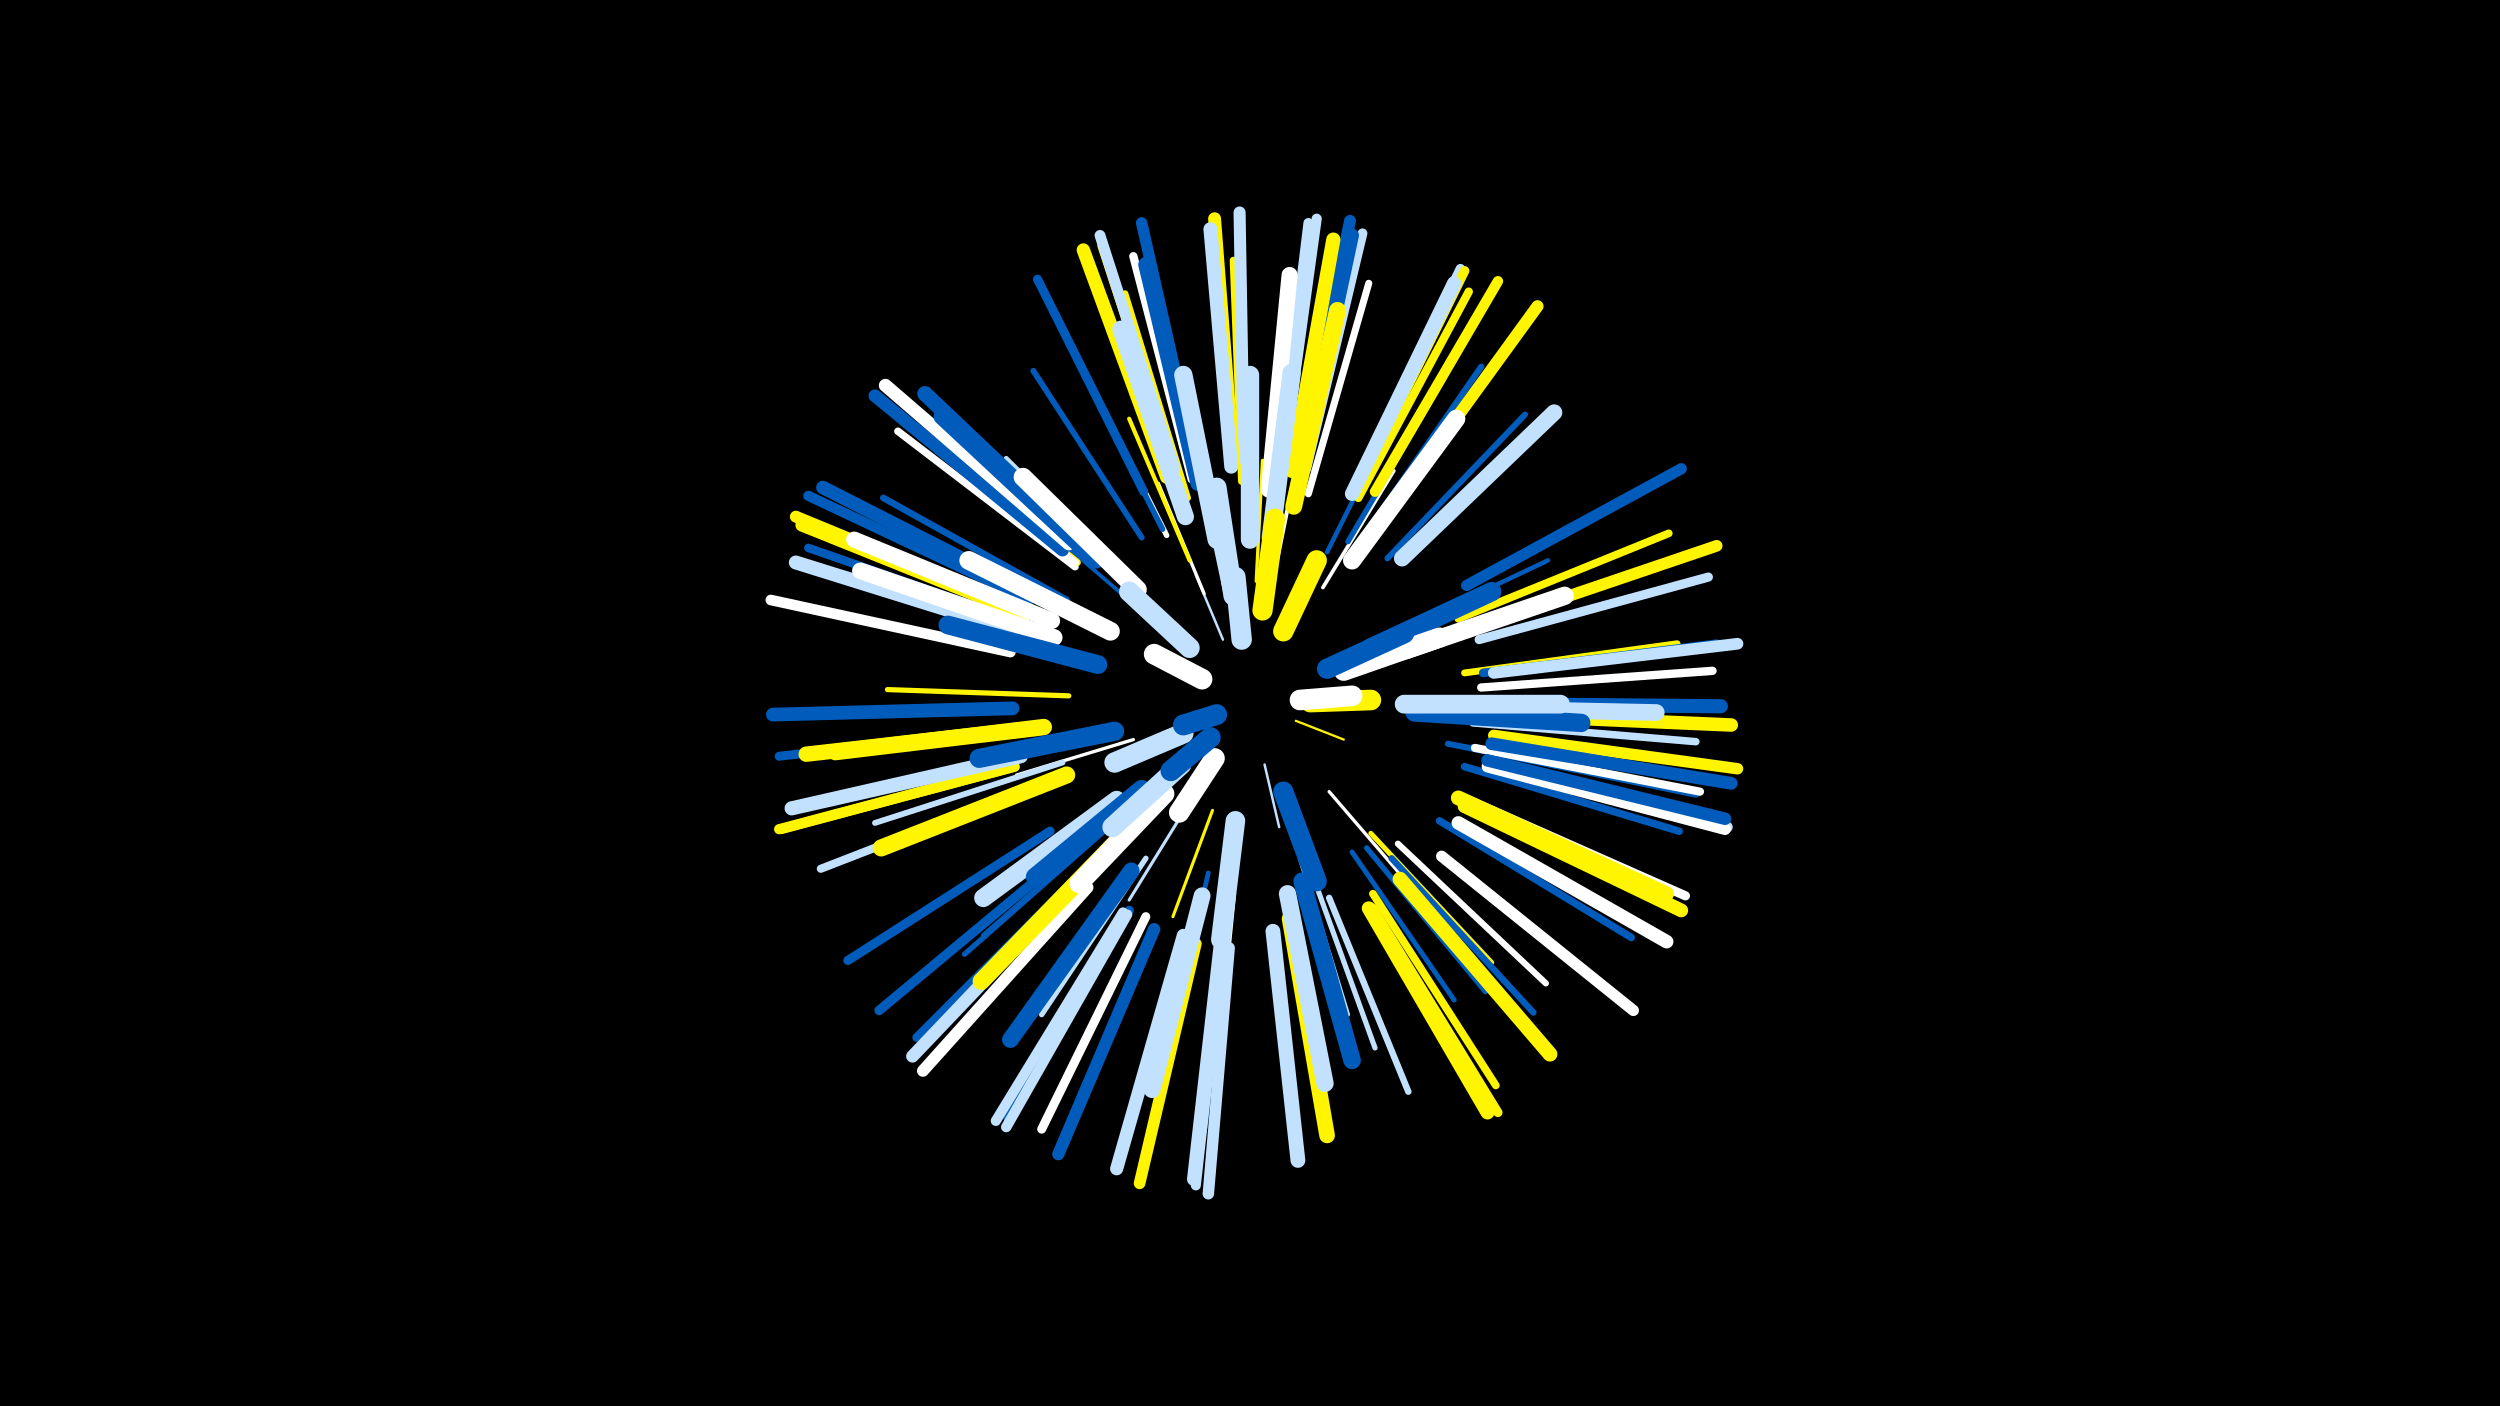 <svg width="1200" height="675" viewBox="-500 -500 1200 675" xmlns="http://www.w3.org/2000/svg"><path d="M-500-500h1200v675h-1200z" fill="#000"/><style>.sparkles path{stroke-linecap:round}</style><g class="sparkles"><path d="M84-146l-17 16" stroke-width="1.1" stroke="#005bbb2"/><path d="M122-154l23 9" stroke-width="1.1" stroke="#fff5002"/><path d="M107-133l7 30" stroke-width="1.2" stroke="#c2e1ff4"/><path d="M87-193l-13-31" stroke-width="1.2" stroke="#c2e1ff5"/><path d="M88-215l-11-52" stroke-width="1.5" stroke="#c2e1ffD"/><path d="M82-111l-19 51" stroke-width="1.5" stroke="#fff500E"/><path d="M71-115l-29 47" stroke-width="1.5" stroke="#c2e1ffE"/><path d="M138-120l37 43" stroke-width="1.6" stroke="#fffF"/><path d="M78-215l-22-53" stroke-width="1.6" stroke="#fff10"/><path d="M44-145l-56 17" stroke-width="1.6" stroke="#fff10"/><path d="M103-221l3-58" stroke-width="1.6" stroke="#fff50010"/><path d="M135-218l34-56" stroke-width="1.8" stroke="#fff15"/><path d="M50-205l-50-43" stroke-width="1.8" stroke="#005bbb15"/><path d="M113-231l14-69" stroke-width="1.9" stroke="#fff18"/><path d="M71-231l-29-68" stroke-width="2.0" stroke="#fff5001C"/><path d="M124-88l23 75" stroke-width="2.1" stroke="#c2e1ff1F"/><path d="M171-197l72-34" stroke-width="2.2" stroke="#005bbb20"/><path d="M137-235l36-72" stroke-width="2.2" stroke="#005bbb22"/><path d="M42-221l-59-59" stroke-width="2.3" stroke="#c2e1ff24"/><path d="M80-81l-19 81" stroke-width="2.3" stroke="#005bbb25"/><path d="M36-107l-64 56" stroke-width="2.4" stroke="#005bbb26"/><path d="M158-100l58 62" stroke-width="2.4" stroke="#fff50026"/><path d="M149-91l49 71" stroke-width="2.4" stroke="#005bbb28"/><path d="M13-166l-87-3" stroke-width="2.5" stroke="#fff50029"/><path d="M130-80l30 83" stroke-width="2.5" stroke="#c2e1ff2A"/><path d="M156-93l57 69" stroke-width="2.6" stroke="#005bbb2C"/><path d="M50-88l-50 75" stroke-width="2.6" stroke="#c2e1ff2C"/><path d="M60-243l-40-80" stroke-width="2.6" stroke="#fff2C"/><path d="M147-240l46-78" stroke-width="2.6" stroke="#005bbb2D"/><path d="M191-159l90 3" stroke-width="2.6" stroke="#fff5002D"/><path d="M31-102l-68 60" stroke-width="2.6" stroke="#005bbb2E"/><path d="M92-71l-9 91" stroke-width="2.7" stroke="#fff2F"/><path d="M58-246l-42-83" stroke-width="2.7" stroke="#005bbb31"/><path d="M10-134l-90 29" stroke-width="2.8" stroke="#c2e1ff32"/><path d="M48-242l-52-80" stroke-width="2.8" stroke="#005bbb34"/><path d="M166-232l66-69" stroke-width="2.9" stroke="#005bbb34"/><path d="M195-143l96 19" stroke-width="2.9" stroke="#005bbb37"/><path d="M171-95l71 67" stroke-width="3.0" stroke="#fff37"/><path d="M155-243l56-81" stroke-width="3.0" stroke="#005bbb38"/><path d="M168-88l68 74" stroke-width="3.1" stroke="#005bbb3C"/><path d="M138-69l38 93" stroke-width="3.1" stroke="#c2e1ff3C"/><path d="M12-212l-88-49" stroke-width="3.2" stroke="#005bbb3D"/><path d="M89-61l-11 102" stroke-width="3.3" stroke="#005bbb40"/><path d="M70-261l-30-98" stroke-width="3.3" stroke="#fff50040"/><path d="M203-177l102-14" stroke-width="3.3" stroke="#fff50042"/><path d="M128-263l29-101" stroke-width="3.4" stroke="#fff44"/><path d="M96-269l-4-106" stroke-width="3.5" stroke="#fff50048"/><path d="M16-228l-85-65" stroke-width="3.6" stroke="#fff48"/><path d="M207-153l107 9" stroke-width="3.6" stroke="#c2e1ff49"/><path d="M191-106l92 56" stroke-width="3.6" stroke="#005bbb4A"/><path d="M17-230l-84-68" stroke-width="3.6" stroke="#fff5004A"/><path d="M203-132l103 31" stroke-width="3.6" stroke="#005bbb4A"/><path d="M16-230l-83-68" stroke-width="3.7" stroke="#fff4B"/><path d="M200-203l101-41" stroke-width="3.7" stroke="#fff5004C"/><path d="M159-71l59 92" stroke-width="3.7" stroke="#fff5004D"/><path d="M207-141l107 22" stroke-width="3.8" stroke="#005bbb4E"/><path d="M208-141l108 21" stroke-width="3.9" stroke="#fff50"/><path d="M-3-123l-103 40" stroke-width="3.9" stroke="#c2e1ff52"/><path d="M72-270l-28-107" stroke-width="4.0" stroke="#fff53"/><path d="M211-170l111-8" stroke-width="4.0" stroke="#fff55"/><path d="M152-261l53-99" stroke-width="4.0" stroke="#fff50055"/><path d="M-6-200l-106-37" stroke-width="4.1" stroke="#005bbb58"/><path d="M212-177l112-14" stroke-width="4.2" stroke="#005bbb5A"/><path d="M20-82l-80 80" stroke-width="4.2" stroke="#005bbb5B"/><path d="M49-264l-51-102" stroke-width="4.3" stroke="#005bbb5C"/><path d="M-13-150l-113 13" stroke-width="4.3" stroke="#005bbb5D"/><path d="M50-60l-50 102" stroke-width="4.3" stroke="#fff5D"/><path d="M210-193l110-30" stroke-width="4.4" stroke="#c2e1ff5F"/><path d="M205-116l104 46" stroke-width="4.4" stroke="#fff60"/><path d="M4-101l-97 62" stroke-width="4.4" stroke="#005bbb60"/><path d="M159-64l60 98" stroke-width="4.4" stroke="#fff50061"/><path d="M42-63l-58 100" stroke-width="4.5" stroke="#005bbb63"/><path d="M65-272l-36-110" stroke-width="4.5" stroke="#fff50064"/><path d="M151-267l50-104" stroke-width="4.6" stroke="#c2e1ff65"/><path d="M152-266l51-104" stroke-width="4.6" stroke="#fff50066"/><path d="M11-89l-89 74" stroke-width="4.6" stroke="#005bbb66"/><path d="M127-275l27-113" stroke-width="4.7" stroke="#c2e1ff67"/><path d="M114-278l14-115" stroke-width="4.7" stroke="#c2e1ff68"/><path d="M-13-132l-112 30" stroke-width="4.8" stroke="#fff5006A"/><path d="M87-47l-13 116" stroke-width="4.8" stroke="#c2e1ff6A"/><path d="M116-279l16-116" stroke-width="4.9" stroke="#c2e1ff6E"/><path d="M-6-212l-106-50" stroke-width="4.9" stroke="#005bbb6F"/><path d="M-13-132l-113 30" stroke-width="4.9" stroke="#fff5006F"/><path d="M39-62l-61 100" stroke-width="4.9" stroke="#c2e1ff6F"/><path d="M41-61l-58 102" stroke-width="5.0" stroke="#c2e1ff70"/><path d="M160-264l59-101" stroke-width="5.0" stroke="#fff50071"/><path d="M-15-187l-115-25" stroke-width="5.1" stroke="#fff72"/><path d="M64-275l-36-112" stroke-width="5.2" stroke="#c2e1ff77"/><path d="M204-219l103-56" stroke-width="5.4" stroke="#005bbb7C"/><path d="M214-133l115 30" stroke-width="5.4" stroke="#c2e1ff7C"/><path d="M192-89l92 74" stroke-width="5.4" stroke="#fff7D"/><path d="M74-278l-26-115" stroke-width="5.5" stroke="#005bbb7E"/><path d="M217-147l117 16" stroke-width="5.5" stroke="#fff50080"/><path d="M90-45l-10 118" stroke-width="5.5" stroke="#c2e1ff80"/><path d="M217-177l117-14" stroke-width="5.6" stroke="#c2e1ff81"/><path d="M74-47l-27 115" stroke-width="5.6" stroke="#fff50081"/><path d="M212-200l112-38" stroke-width="5.6" stroke="#fff50082"/><path d="M214-132l114 30" stroke-width="5.6" stroke="#fff83"/><path d="M124-278l24-116" stroke-width="5.7" stroke="#005bbb84"/><path d="M-9-207l-109-45" stroke-width="5.7" stroke="#fff50085"/><path d="M22-74l-79 88" stroke-width="5.7" stroke="#fff86"/><path d="M169-258l69-95" stroke-width="5.8" stroke="#fff50087"/><path d="M97-280l-2-118" stroke-width="5.8" stroke="#c2e1ff89"/><path d="M54-54l-46 108" stroke-width="5.9" stroke="#005bbb8B"/><path d="M214-135l114 28" stroke-width="6.0" stroke="#005bbb8C"/><path d="M216-143l115 19" stroke-width="6.1" stroke="#005bbb8F"/><path d="M19-78l-81 85" stroke-width="6.1" stroke="#c2e1ff90"/><path d="M92-279l-9-116" stroke-width="6.2" stroke="#fff50092"/><path d="M10-236l-90-74" stroke-width="6.2" stroke="#005bbb94"/><path d="M68-51l-32 112" stroke-width="6.3" stroke="#c2e1ff95"/><path d="M13-239l-88-76" stroke-width="6.3" stroke="#fff97"/><path d="M60-271l-40-109" stroke-width="6.4" stroke="#fff50097"/><path d="M-8-205l-107-43" stroke-width="6.4" stroke="#fff50099"/><path d="M215-157l116 5" stroke-width="6.5" stroke="#fff5009A"/><path d="M86-48l-13 114" stroke-width="6.5" stroke="#c2e1ff9C"/><path d="M200-105l100 57" stroke-width="6.5" stroke="#fff9C"/><path d="M-3-214l-102-52" stroke-width="6.5" stroke="#005bbb9D"/><path d="M125-275l24-112" stroke-width="6.6" stroke="#005bbb9D"/><path d="M203-113l104 50" stroke-width="6.6" stroke="#fff5009D"/><path d="M-14-160l-115 3" stroke-width="6.6" stroke="#005bbb9F"/><path d="M-9-196l-109-34" stroke-width="6.7" stroke="#c2e1ffA0"/><path d="M91-276l-10-114" stroke-width="6.7" stroke="#c2e1ffA1"/><path d="M157-64l57 98" stroke-width="6.7" stroke="#fff500A2"/><path d="M213-162l113 1" stroke-width="6.8" stroke="#005bbbA3"/><path d="M120-274l20-111" stroke-width="6.8" stroke="#fff500A4"/><path d="M-10-137l-110 25" stroke-width="6.8" stroke="#c2e1ffA5"/><path d="M149-263l49-101" stroke-width="6.9" stroke="#c2e1ffA7"/><path d="M172-78l72 84" stroke-width="7.1" stroke="#fff500AB"/><path d="M111-53l12 110" stroke-width="7.1" stroke="#c2e1ffAC"/><path d="M200-117l100 46" stroke-width="7.1" stroke="#fff500AE"/><path d="M75-268l-25-105" stroke-width="7.3" stroke="#005bbbB2"/><path d="M22-237l-78-74" stroke-width="7.4" stroke="#005bbbB4"/><path d="M-7-150l-106 12" stroke-width="7.4" stroke="#fff500B4"/><path d="M119-59l18 104" stroke-width="7.5" stroke="#fff500B9"/><path d="M109-265l10-103" stroke-width="7.7" stroke="#fffBD"/><path d="M5-202l-95-39" stroke-width="7.7" stroke="#fffBE"/><path d="M26-231l-74-69" stroke-width="7.8" stroke="#005bbbC1"/><path d="M173-232l73-70" stroke-width="7.8" stroke="#c2e1ffC1"/><path d="M1-151l-100 12" stroke-width="7.9" stroke="#fff500C3"/><path d="M43-82l-58 81" stroke-width="8.0" stroke="#005bbbC5"/><path d="M6-194l-93-32" stroke-width="8.0" stroke="#fffC5"/><path d="M198-160l97 2" stroke-width="8.0" stroke="#c2e1ffC7"/><path d="M121-257l21-94" stroke-width="8.1" stroke="#fff500C8"/><path d="M77-70l-24 93" stroke-width="8.1" stroke="#c2e1ffC9"/><path d="M12-128l-89 35" stroke-width="8.2" stroke="#fff500CB"/><path d="M69-252l-31-90" stroke-width="8.2" stroke="#c2e1ffCB"/><path d="M118-71l18 91" stroke-width="8.3" stroke="#c2e1ffCE"/><path d="M36-96l-65 67" stroke-width="8.3" stroke="#fff500CE"/><path d="M125-77l24 86" stroke-width="8.4" stroke="#005bbbD2"/><path d="M149-231l50-68" stroke-width="8.7" stroke="#fffD8"/><path d="M84-241l-16-79" stroke-width="8.8" stroke="#c2e1ffDD"/><path d="M110-242l10-79" stroke-width="8.8" stroke="#c2e1ffDD"/><path d="M175-188l76-26" stroke-width="8.8" stroke="#fffDD"/><path d="M179-158l80 5" stroke-width="8.8" stroke="#005bbbDD"/><path d="M36-116l-64 47" stroke-width="8.8" stroke="#c2e1ffDD"/><path d="M100-241l0-79" stroke-width="8.8" stroke="#c2e1ffDE"/><path d="M46-217l-55-54" stroke-width="8.9" stroke="#fffE0"/><path d="M33-197l-68-34" stroke-width="9.0" stroke="#fffE1"/><path d="M27-181l-72-19" stroke-width="9.0" stroke="#005bbbE1"/><path d="M174-162l75 0" stroke-width="9.0" stroke="#c2e1ffE2"/><path d="M35-149l-65 13" stroke-width="9.2" stroke="#005bbbE8"/><path d="M48-121l-51 42" stroke-width="9.2" stroke="#005bbbE8"/><path d="M158-189l58-27" stroke-width="9.3" stroke="#005bbbEA"/><path d="M59-119l-41 43" stroke-width="9.4" stroke="#fffED"/><path d="M93-106l-7 57" stroke-width="9.4" stroke="#c2e1ffEF"/><path d="M92-214l-8-52" stroke-width="9.5" stroke="#c2e1ffF1"/><path d="M145-178l46-16" stroke-width="9.6" stroke="#fffF3"/><path d="M116-120l16 43" stroke-width="9.7" stroke="#005bbbF5"/><path d="M106-207l6-44" stroke-width="9.7" stroke="#fff500F5"/><path d="M67-133l-33 30" stroke-width="9.7" stroke="#c2e1ffF5"/><path d="M137-179l37-17" stroke-width="9.7" stroke="#005bbbF7"/><path d="M71-189l-29-27" stroke-width="9.7" stroke="#c2e1ffF7"/><path d="M116-197l16-34" stroke-width="9.8" stroke="#fff500F8"/><path d="M68-148l-33 14" stroke-width="9.8" stroke="#c2e1ffF9"/><path d="M83-136l-17 26" stroke-width="9.8" stroke="#fffFA"/><path d="M96-193l-3-30" stroke-width="9.8" stroke="#c2e1ffFA"/><path d="M129-163l29-1" stroke-width="9.9" stroke="#fff500FB"/><path d="M77-174l-23-12" stroke-width="9.9" stroke="#fffFB"/><path d="M81-146l-19 16" stroke-width="9.9" stroke="#005bbbFC"/><path d="M124-164l25-2" stroke-width="9.9" stroke="#fffFC"/><path d="M84-157l-16 5" stroke-width="10.0" stroke="#005bbbFD"/></g></svg>